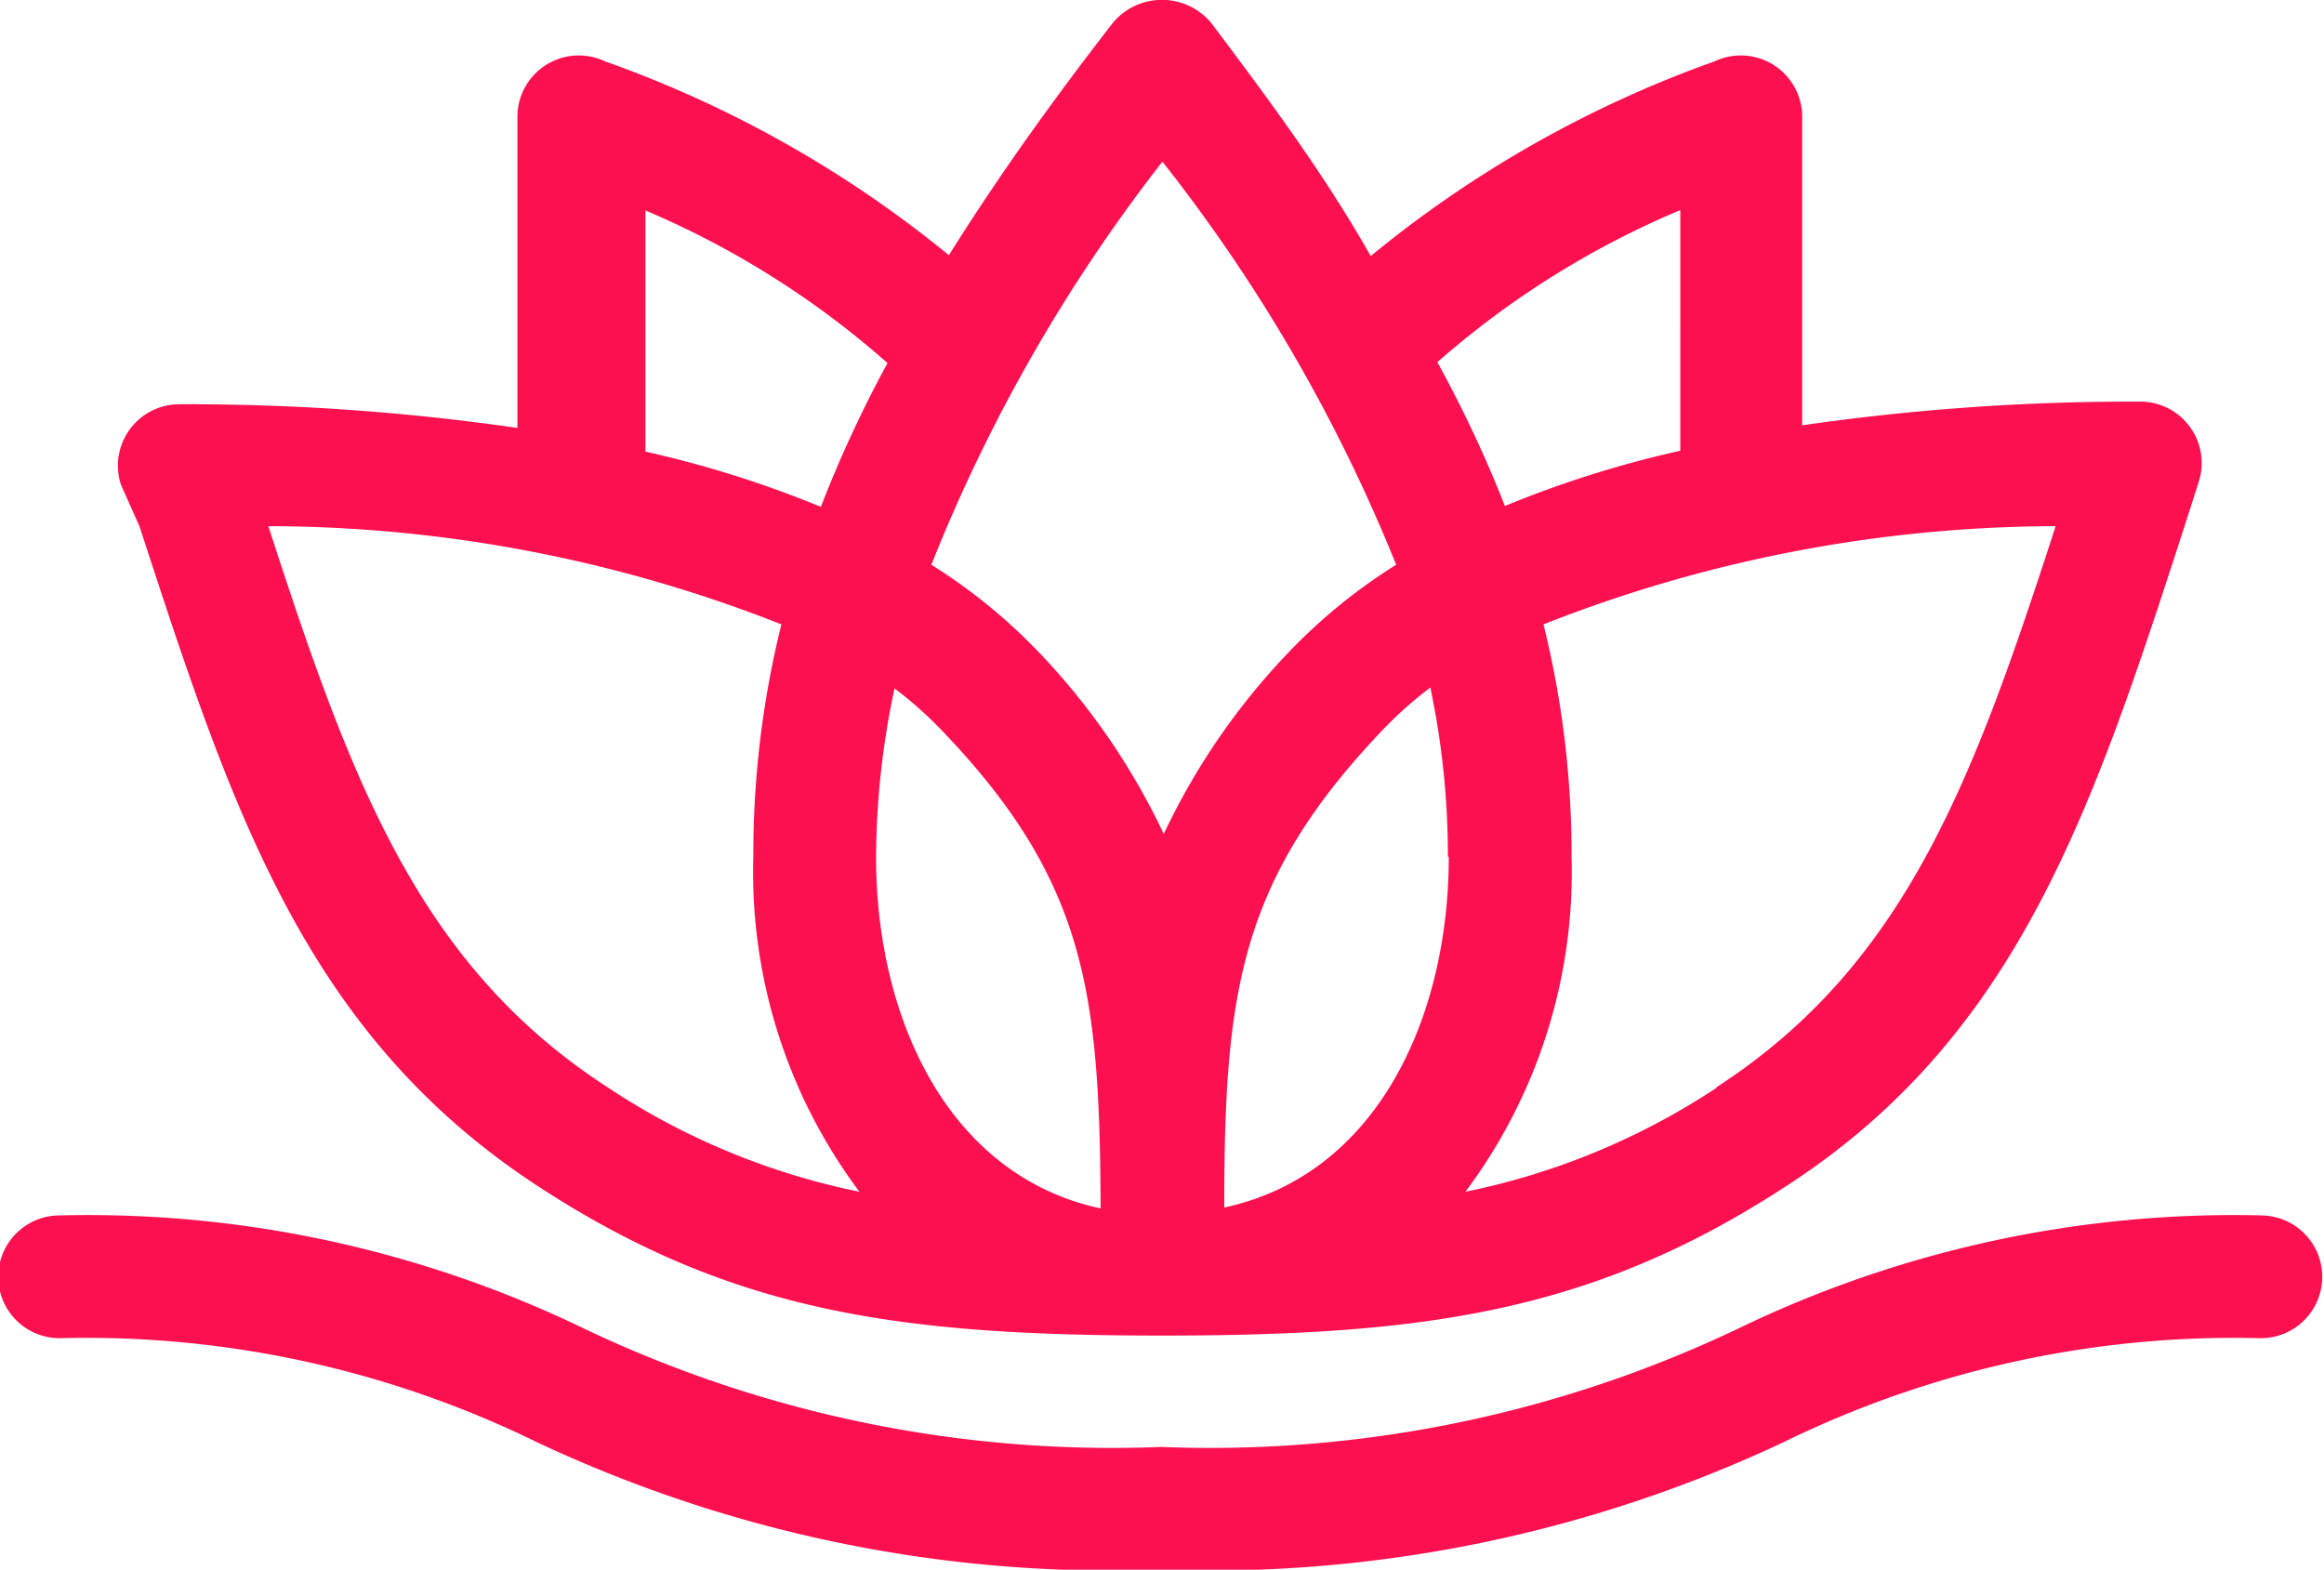 <svg xmlns="http://www.w3.org/2000/svg" viewBox="0 0 26.5 17.9"><defs><style>.cls-1{fill:#fc1050;}</style></defs><title>Ресурс 58</title><g id="Слой_2" data-name="Слой 2"><g id="Слой_1-2" data-name="Слой 1"><path class="cls-1" d="M25.8,13.86a13,13,0,0,0-6,1.3,14,14,0,0,1-6.56,1.34,14,14,0,0,1-6.56-1.34,13,13,0,0,0-6-1.3.7.7,0,1,0,0,1.4,11.68,11.68,0,0,1,5.43,1.18,15.39,15.39,0,0,0,7.12,1.46,15.39,15.39,0,0,0,7.12-1.46,11.68,11.68,0,0,1,5.43-1.18.7.7,0,0,0,0-1.4Z"/><path class="cls-1" d="M1.59,6c1.06,3.25,1.89,5.81,4.58,7.55,2.19,1.42,4.11,1.68,7.08,1.68s4.89-.26,7.08-1.68C23,11.84,23.85,9.27,24.91,6l.16-.5a.7.7,0,0,0-.67-.92,26.21,26.21,0,0,0-3.85.27V1.35a.7.7,0,0,0-1-.65,13.08,13.08,0,0,0-3.92,2.22C15.11,2,14.48,1.15,13.81.26a.73.73,0,0,0-1.12,0C12,1.15,11.39,2,10.82,2.91A13.09,13.09,0,0,0,6.9.7a.7.7,0,0,0-1,.65V4.88a26.22,26.22,0,0,0-3.85-.27.7.7,0,0,0-.67.92ZM10.2,7.85a4.56,4.56,0,0,1,.54.48c1.65,1.72,1.8,3,1.81,5.45-1.76-.38-2.56-2.2-2.56-4A9.34,9.34,0,0,1,10.2,7.85Zm6.32,1.92c0,1.81-.8,3.62-2.56,4,0-2.45.17-3.73,1.81-5.45a4.56,4.56,0,0,1,.54-.48A9.35,9.35,0,0,1,16.51,9.77Zm3.06,2.63a8.11,8.11,0,0,1-2.87,1.19,6.08,6.08,0,0,0,1.21-3.82,10.89,10.89,0,0,0-.32-2.65A16,16,0,0,1,23.44,6C22.5,8.9,21.73,11,19.57,12.4Zm-.42-10V5.14a12.23,12.23,0,0,0-2,.63,14.11,14.11,0,0,0-.77-1.64A10.15,10.15,0,0,1,19.15,2.4Zm-5.9-.55a18.68,18.68,0,0,1,2.66,4.59,6.35,6.35,0,0,0-1.15.92,7.81,7.81,0,0,0-1.5,2.15,7.81,7.81,0,0,0-1.5-2.15,6.35,6.35,0,0,0-1.15-.92A18.71,18.71,0,0,1,13.25,1.85Zm-5.9.55a10.15,10.15,0,0,1,2.76,1.74,14.12,14.12,0,0,0-.76,1.64,12.23,12.23,0,0,0-2-.63ZM8.91,7.12a10.88,10.88,0,0,0-.32,2.65A6.08,6.08,0,0,0,9.8,13.59,8.11,8.11,0,0,1,6.93,12.4C4.77,11,4,8.9,3.06,6A16,16,0,0,1,8.91,7.12Z"/></g></g></svg>